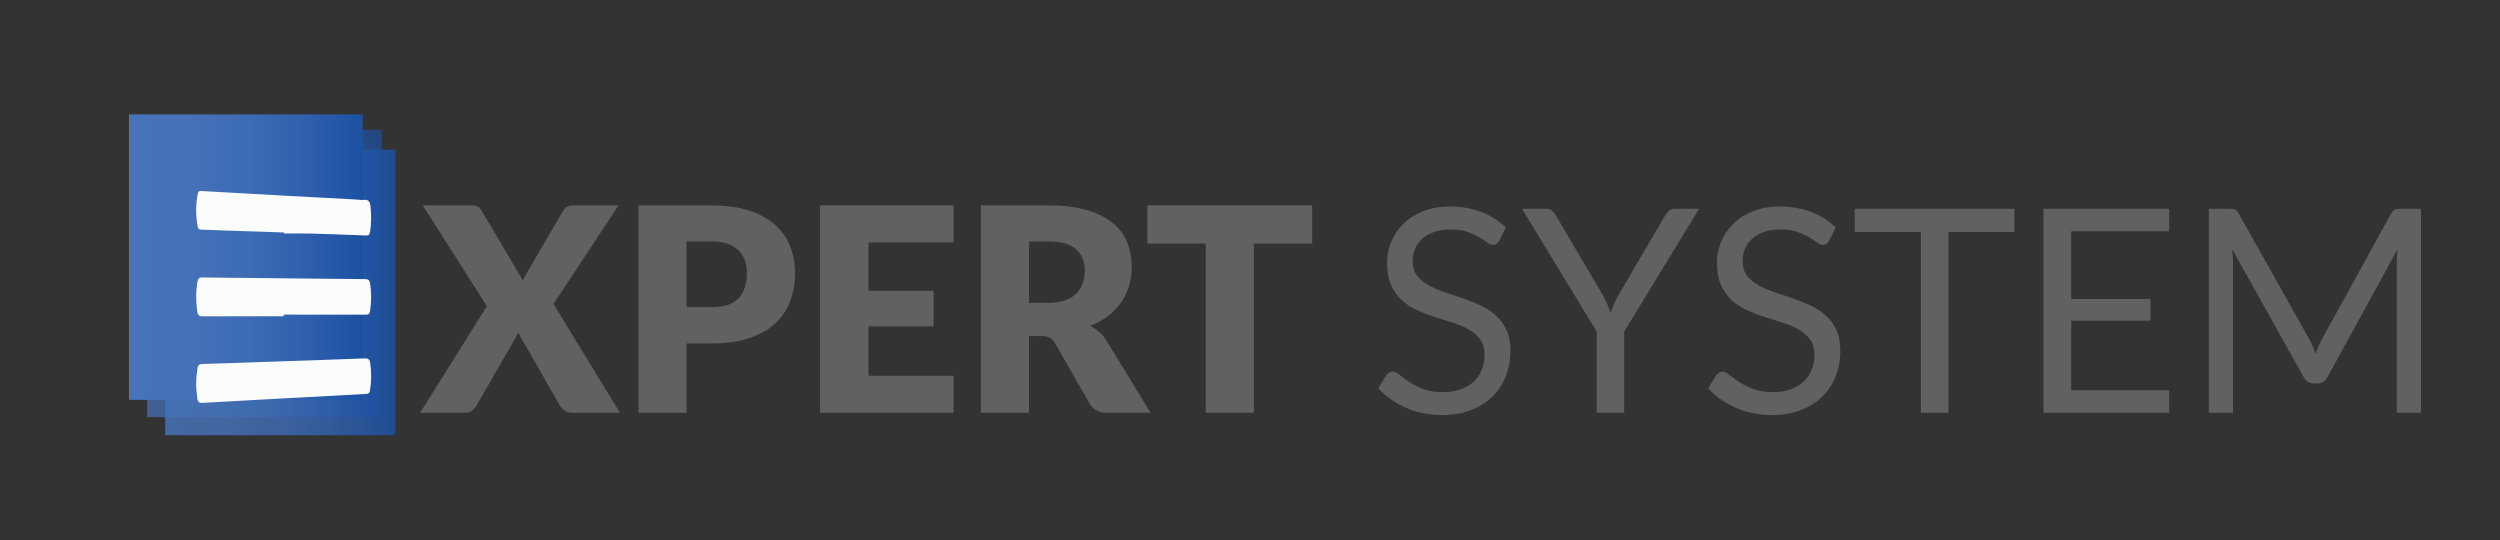 <svg version="1.1" id="Layer_1" xmlns="http://www.w3.org/2000/svg" xmlns:xlink="http://www.w3.org/1999/xlink" x="0px" y="0px"
	 width="884px" height="191px" viewBox="0 0 884 191" enable-background="new 0 0 884 191" xml:space="preserve">
<rect x="0" y="0" width="884" height="191" fill="#333333" stroke="none"/>
<g>
	<g>
		<g opacity="0.83">
			<g>
				<g>
					
						<linearGradient id="SVGID_1_" gradientUnits="userSpaceOnUse" x1="-356.478" y1="696.098" x2="-355.478" y2="696.098" gradientTransform="matrix(81.441 0 0 -81.441 29090.188 56794)">
						<stop  offset="0" style="stop-color:#FFFFFF"/>
						<stop  offset="0" style="stop-color:#4673B9"/>
						<stop  offset="0.263" style="stop-color:#4471B8"/>
						<stop  offset="0.509" style="stop-color:#3D6BB4"/>
						<stop  offset="0.748" style="stop-color:#3060AD"/>
						<stop  offset="0.981" style="stop-color:#1D52A4"/>
						<stop  offset="1" style="stop-color:#1B51A3"/>
					</linearGradient>
					<rect x="58.394" y="52.937" fill="url(#SVGID_1_)" width="81.45" height="100.949"/>
					<path fill="none" d="M134.955,58.368c1.057,0.1,2.118,0.309,3.17,0.273c1.369-0.047,1.719,0.542,1.709,1.819
						c-0.104,13.367-0.18,26.733-0.23,40.099c-0.058,15.395-0.081,30.787-0.122,46.182c-0.005,2.109-0.01,2.112-2.044,2.24
						c-9.642,0.607-19.284,1.215-28.926,1.819c-9.693,0.609-19.387,1.207-29.078,1.827c-5.553,0.354-11.102,0.751-16.653,1.116
						c-2.198,0.143-2.25,0.082-2.265-2.064c-0.006-0.81-0.01-1.621-0.011-2.43c-0.001-2.181,0-2.181-2.111-2.203
						c0.023-0.45,0.392-0.575,0.713-0.681c0.712-0.236,0.862-0.78,0.883-1.426c0.021-0.605,0.014-1.214,0.014-1.82
						c0.001-28.594,0-57.187,0.001-85.779c0-4.217,0.325-4.403,4.552-4.118c5.194,0.349,10.392,0.66,15.585,1.031
						c5.294,0.378,10.59,0.722,15.885,1.081c5.245,0.357,10.492,0.697,15.738,1.038c5.345,0.347,10.693,0.681,16.035,1.094
						c1.814,0.141,3.636,0.19,5.446,0.402C133.849,57.938,134.465,57.921,134.955,58.368"/>
				</g>
				<rect x="58.394" y="53.135" fill="none" width="81.44" height="100.654"/>
			</g>
		</g>
		<g opacity="0.7">
			<g>
				<g>
					
						<linearGradient id="SVGID_2_" gradientUnits="userSpaceOnUse" x1="-356.487" y1="696.097" x2="-355.486" y2="696.097" gradientTransform="matrix(82.866 0 0 -82.866 29592.625 57779.125)">
						<stop  offset="0" style="stop-color:#FFFFFF"/>
						<stop  offset="0" style="stop-color:#4673B9"/>
						<stop  offset="0.263" style="stop-color:#4471B8"/>
						<stop  offset="0.509" style="stop-color:#3D6BB4"/>
						<stop  offset="0.748" style="stop-color:#3060AD"/>
						<stop  offset="0.981" style="stop-color:#1D52A4"/>
						<stop  offset="1" style="stop-color:#1B51A3"/>
					</linearGradient>
					<rect x="52.019" y="45.9" fill="url(#SVGID_2_)" width="82.941" height="101.594"/>
					<path fill="none" d="M134.955,58.368c-4.226-0.141-8.438-0.484-12.648-0.872c-1.653-0.154-3.314-0.142-4.976-0.291
						c-3.911-0.354-7.851-0.376-11.767-0.679c-6.173-0.478-12.351-0.859-18.531-1.239c-4.317-0.265-8.628-0.646-12.95-0.888
						c-3.613-0.203-7.219-0.547-10.822-0.889c-2.293-0.218-2.761,0.159-2.761,2.511c0,29.318,0,58.637,0,87.956
						c0,2.476,0,2.476-2.106,3.07c-1.455,0.118-2.91,0.23-4.363,0.355c-1.035,0.092-1.407-0.363-1.454-1.401
						c-0.077-1.674,0.381-3.384-0.279-5.025c-0.279-0.52-0.198-1.086-0.198-1.639c0.008-29.779,0-59.557,0.003-89.336
						c0.001-3.962,0.292-4.101,4.318-3.798c5.044,0.379,10.091,0.735,15.14,1.062c4.947,0.32,9.89,0.721,14.836,1.062
						c4.946,0.341,9.892,0.691,14.837,1.04c5.198,0.366,10.399,0.678,15.593,1.106c3.226,0.266,6.465,0.35,9.686,0.701
						c0.599,0.066,1.229,0.018,1.704,0.501c1.692,0.201,3.387,0.581,5.074,0.546c1.354-0.027,1.669,0.512,1.663,1.64
						C134.944,55.363,134.954,56.866,134.955,58.368"/>
				</g>
				<rect x="52.088" y="46.101" fill="none" width="82.866" height="101.313"/>
			</g>
		</g>
		<rect x="-314.229" y="-513.337" fill="none" width="1601.093" height="1201.093"/>
	</g>
	<g>
		
			<linearGradient id="SVGID_3_" gradientUnits="userSpaceOnUse" x1="-356.478" y1="696.104" x2="-355.477" y2="696.104" gradientTransform="matrix(82.355 0 0 -82.355 29403.5 57418.438)">
			<stop  offset="0" style="stop-color:#FFFFFF"/>
			<stop  offset="0" style="stop-color:#4673B9"/>
			<stop  offset="0.263" style="stop-color:#4471B8"/>
			<stop  offset="0.509" style="stop-color:#3D6BB4"/>
			<stop  offset="0.748" style="stop-color:#3060AD"/>
			<stop  offset="0.981" style="stop-color:#1D52A4"/>
			<stop  offset="1" style="stop-color:#1B51A3"/>
		</linearGradient>
		<rect x="45.859" y="40.445" fill="url(#SVGID_3_)" width="82.411" height="100.951"/>
		<path fill="none" d="M45.916,42.64v96.462c0,0.305,0.014,0.609-0.003,0.911c-0.053,0.99,0.437,1.383,1.388,1.313
			c1.666-0.122,3.332-0.234,4.998-0.351c0.439-0.639,0.296-1.366,0.296-2.064c0.004-30.118,0.003-60.234,0.004-90.351
			c0-2.045,0.03-2.158,2.006-2.021c3.113,0.217,6.222,0.454,9.338,0.637c5.118,0.298,10.222,0.833,15.34,1.142
			c3.569,0.216,7.136,0.464,10.701,0.699c5.57,0.368,11.134,0.824,16.707,1.171c3.063,0.191,6.128,0.398,9.185,0.643
			c4.112,0.333,8.222,0.637,12.341,0.845c0.016-1.214,0.044-2.429,0.047-3.644c0.007-2.524,0.002-2.516-2.604-2.679
			c-11.211-0.702-22.422-1.409-33.634-2.113c-14.595-0.917-29.19-1.833-43.785-2.747c-0.435-0.027-0.788-0.048-1.075-0.048
			C45.942,40.445,45.916,40.819,45.916,42.64"/>
	</g>
	<g>
		<path fill="#FBFCFC" d="M69.36,135.602c-0.02-1.774,0.236-3.523,0.457-5.28c0.147-1.173,0.599-1.59,1.812-1.623
			c7.69-0.21,15.378-0.499,23.067-0.763c11.381-0.39,22.764-0.745,34.143-1.212c1.47-0.06,1.903,0.424,2.083,1.74
			c0.441,3.235,0.448,6.441-0.112,9.665c-0.157,0.898-0.502,1.119-1.355,1.161c-6.923,0.349-13.842,0.753-20.763,1.129
			c-12.328,0.671-24.657,1.318-36.982,2.032c-1.193,0.068-1.742-0.148-1.904-1.415C69.575,139.227,69.33,137.429,69.36,135.602"/>
		<path fill="#FBFCFC" d="M100.302,111.833c-9.516,0-19.032-0.026-28.548,0.032c-1.259,0.008-1.774-0.32-1.969-1.586
			c-0.55-3.585-0.55-7.137,0.048-10.718c0.192-1.15,0.63-1.472,1.762-1.453c6.226,0.107,12.452,0.127,18.678,0.194
			c12.907,0.136,25.814,0.306,38.721,0.387c1.307,0.008,1.718,0.407,1.895,1.63c0.467,3.234,0.487,6.438-0.049,9.664
			c-0.166,1.003-0.518,1.296-1.536,1.291c-9.667-0.041-19.335-0.024-29.002-0.024C100.302,111.444,100.302,111.64,100.302,111.833"
			/>
		<path fill="#FBFCFC" d="M100.467,82.213c-7.535-0.252-15.07-0.502-22.604-0.759c-2.225-0.076-4.449-0.205-6.674-0.243
			c-0.808-0.015-1.125-0.283-1.282-1.099c-0.747-3.875-0.715-7.729,0.008-11.603c0.166-0.891,0.59-1.008,1.349-0.964
			c9.848,0.565,19.696,1.121,29.545,1.66c8.283,0.454,16.569,0.882,24.852,1.323c1.011,0.054,2.031,0.242,3.027,0.151
			c1.644-0.15,2.134,0.636,2.295,2.12c0.341,3.137,0.387,6.243-0.178,9.363c-0.163,0.901-0.485,1.145-1.367,1.11
			c-6.572-0.261-13.145-0.509-19.72-0.691c-3.082-0.086-6.168-0.014-9.251-0.014C100.467,82.448,100.467,82.331,100.467,82.213"/>
		<path fill="#616161" d="M172.168,108.256l-22.696-35.629h17.009c1.107,0,1.92,0.144,2.441,0.428
			c0.52,0.285,0.981,0.764,1.384,1.434L184.9,99.197c0.168-0.435,0.36-0.854,0.579-1.257c0.218-0.403,0.461-0.822,0.73-1.258
			l12.782-21.943c0.839-1.408,1.979-2.113,3.422-2.113h16.305l-22.998,34.875l23.502,38.448h-17.01
			c-1.107,0-2.005-0.268-2.692-0.805c-0.688-0.536-1.233-1.174-1.636-1.912l-14.695-25.665c-0.269,0.738-0.571,1.376-0.906,1.912
			l-13.688,23.753c-0.403,0.705-0.94,1.334-1.611,1.887c-0.671,0.555-1.509,0.83-2.516,0.83h-15.902L172.168,108.256z"/>
		<path fill="#616161" d="M242.773,121.441v24.509h-17.01V72.627h25.867c5.166,0,9.603,0.612,13.311,1.836
			c3.707,1.226,6.76,2.912,9.159,5.058c2.399,2.148,4.169,4.681,5.309,7.599c1.14,2.919,1.711,6.073,1.711,9.462
			c0,3.656-0.587,7.011-1.761,10.063c-1.175,3.055-2.969,5.67-5.385,7.852c-2.415,2.181-5.477,3.883-9.184,5.107
			c-3.707,1.226-8.095,1.837-13.16,1.837H242.773z M242.773,108.608h8.857c4.429,0,7.616-1.057,9.562-3.171
			c1.945-2.112,2.918-5.064,2.918-8.855c0-1.678-0.251-3.204-0.754-4.58c-0.503-1.375-1.267-2.559-2.29-3.548
			c-1.024-0.99-2.315-1.753-3.875-2.29c-1.56-0.536-3.414-0.805-5.561-0.805h-8.857V108.608z"/>
		<polygon fill="#616161" points="337.181,72.626 337.181,85.711 307.087,85.711 307.087,102.821 330.136,102.821 330.136,115.402 
			307.087,115.402 307.087,132.865 337.181,132.865 337.181,145.949 289.976,145.949 289.976,72.626 		"/>
		<path fill="#616161" d="M363.852,118.825v27.125h-17.01V72.626h23.855c5.3,0,9.82,0.546,13.562,1.636
			c3.74,1.091,6.793,2.609,9.158,4.555c2.366,1.945,4.084,4.244,5.159,6.894c1.074,2.651,1.611,5.535,1.611,8.656
			c0,2.382-0.32,4.629-0.957,6.743c-0.637,2.113-1.585,4.068-2.844,5.862c-1.258,1.795-2.801,3.397-4.629,4.807
			c-1.829,1.408-3.933,2.566-6.316,3.472c1.14,0.572,2.206,1.276,3.195,2.115c0.99,0.838,1.854,1.86,2.592,3.068l15.602,25.516
			h-15.401c-2.851,0-4.898-1.074-6.139-3.222l-12.178-21.286c-0.537-0.94-1.166-1.611-1.888-2.015
			c-0.721-0.401-1.736-0.603-3.045-0.603H363.852z M363.852,107.099h6.845c2.314,0,4.285-0.293,5.912-0.881
			c1.627-0.587,2.961-1.399,4.001-2.439s1.794-2.257,2.264-3.649c0.47-1.392,0.706-2.894,0.706-4.505
			c0-3.22-1.049-5.736-3.146-7.547c-2.097-1.813-5.343-2.718-9.737-2.718h-6.845V107.099z"/>
		<polygon fill="#616161" points="463.997,72.626 463.997,86.113 443.364,86.113 443.364,145.949 426.354,145.949 426.354,86.113 
			405.721,86.113 405.721,72.626 		"/>
		<path fill="#616161" d="M530.124,85.107c-0.303,0.503-0.623,0.881-0.957,1.133c-0.336,0.251-0.771,0.377-1.309,0.377
			c-0.57,0-1.232-0.284-1.988-0.856c-0.754-0.57-1.711-1.199-2.867-1.886c-1.158-0.688-2.551-1.317-4.178-1.888
			c-1.628-0.57-3.598-0.856-5.913-0.856c-2.181,0-4.11,0.294-5.788,0.881s-3.078,1.384-4.201,2.391
			c-1.125,1.006-1.972,2.188-2.541,3.548c-0.572,1.357-0.855,2.826-0.855,4.402c0,2.014,0.494,3.684,1.484,5.008
			c0.988,1.325,2.297,2.458,3.925,3.396c1.626,0.94,3.473,1.753,5.536,2.441c2.063,0.688,4.177,1.4,6.339,2.138
			c2.165,0.739,4.278,1.57,6.343,2.492c2.063,0.923,3.907,2.089,5.535,3.498c1.627,1.409,2.936,3.136,3.926,5.182
			c0.988,2.047,1.484,4.564,1.484,7.549c0,3.154-0.537,6.115-1.609,8.884c-1.074,2.768-2.643,5.176-4.707,7.222
			c-2.063,2.047-4.596,3.657-7.598,4.831c-3.004,1.174-6.417,1.761-10.242,1.761c-4.663,0-8.916-0.847-12.757-2.542
			c-3.842-1.693-7.122-3.983-9.839-6.869l2.818-4.63c0.269-0.369,0.596-0.679,0.98-0.93c0.387-0.252,0.814-0.378,1.284-0.378
			c0.704,0,1.509,0.378,2.415,1.133s2.039,1.585,3.397,2.49s3.003,1.735,4.933,2.49c1.928,0.756,4.285,1.134,7.07,1.134
			c2.314,0,4.378-0.318,6.189-0.956c1.813-0.639,3.348-1.535,4.605-2.693s2.221-2.542,2.893-4.152
			c0.672-1.609,1.008-3.403,1.008-5.385c0-2.18-0.496-3.966-1.486-5.359c-0.988-1.392-2.289-2.558-3.898-3.496
			c-1.611-0.94-3.448-1.736-5.512-2.392c-2.063-0.653-4.177-1.325-6.34-2.013c-2.164-0.688-4.278-1.485-6.342-2.391
			c-2.063-0.905-3.9-2.079-5.51-3.522c-1.611-1.442-2.912-3.246-3.9-5.41c-0.99-2.164-1.484-4.839-1.484-8.027
			c0-2.549,0.494-5.015,1.484-7.396c0.988-2.382,2.423-4.496,4.303-6.341c1.879-1.845,4.201-3.322,6.97-4.429
			c2.768-1.107,5.946-1.661,9.536-1.661c4.026,0,7.699,0.638,11.021,1.913s6.223,3.12,8.707,5.535L530.124,85.107z"/>
		<path fill="#616161" d="M574.309,117.264v28.687h-9.713v-28.687l-26.421-43.43h8.556c0.872,0,1.56,0.219,2.063,0.655
			c0.503,0.436,0.938,0.973,1.308,1.61l16.507,28.03c0.671,1.175,1.233,2.282,1.686,3.322c0.453,1.041,0.864,2.063,1.233,3.07
			c0.369-1.039,0.771-2.08,1.208-3.12c0.436-1.039,0.989-2.13,1.66-3.272l16.457-28.03c0.302-0.536,0.712-1.048,1.232-1.535
			c0.52-0.487,1.199-0.73,2.037-0.73h8.657L574.309,117.264z"/>
		<path fill="#616161" d="M646.775,85.107c-0.303,0.503-0.622,0.881-0.957,1.133c-0.335,0.251-0.772,0.377-1.308,0.377
			c-0.571,0-1.233-0.284-1.988-0.856c-0.755-0.57-1.711-1.199-2.868-1.886c-1.158-0.688-2.551-1.317-4.178-1.888
			c-1.627-0.57-3.598-0.856-5.913-0.856c-2.181,0-4.109,0.294-5.787,0.881s-3.078,1.384-4.202,2.391
			c-1.124,1.006-1.971,2.188-2.541,3.548c-0.571,1.357-0.855,2.826-0.855,4.402c0,2.014,0.493,3.684,1.484,5.008
			c0.989,1.325,2.298,2.458,3.927,3.396c1.625,0.94,3.471,1.753,5.534,2.441c2.063,0.688,4.177,1.4,6.341,2.138
			c2.164,0.739,4.277,1.57,6.341,2.492c2.063,0.923,3.907,2.089,5.536,3.498c1.627,1.409,2.936,3.136,3.925,5.182
			c0.988,2.047,1.485,4.564,1.485,7.549c0,3.154-0.537,6.115-1.61,8.884c-1.074,2.768-2.643,5.176-4.706,7.222
			c-2.063,2.047-4.596,3.657-7.599,4.831s-6.417,1.761-10.241,1.761c-4.664,0-8.916-0.847-12.758-2.542
			c-3.842-1.693-7.12-3.983-9.838-6.869l2.818-4.63c0.268-0.369,0.595-0.679,0.98-0.93c0.386-0.252,0.813-0.378,1.284-0.378
			c0.704,0,1.51,0.378,2.415,1.133c0.906,0.755,2.038,1.585,3.397,2.49c1.358,0.905,3.002,1.735,4.932,2.49
			c1.928,0.756,4.285,1.134,7.07,1.134c2.315,0,4.379-0.318,6.19-0.956c1.812-0.639,3.347-1.535,4.604-2.693
			s2.222-2.542,2.894-4.152c0.67-1.609,1.007-3.403,1.007-5.385c0-2.18-0.496-3.966-1.485-5.359
			c-0.989-1.392-2.289-2.558-3.899-3.496c-1.61-0.94-3.447-1.736-5.511-2.392c-2.063-0.653-4.177-1.325-6.341-2.013
			s-4.277-1.485-6.341-2.391s-3.9-2.079-5.511-3.522c-1.61-1.442-2.911-3.246-3.9-5.41c-0.99-2.164-1.484-4.839-1.484-8.027
			c0-2.549,0.494-5.015,1.484-7.396c0.989-2.382,2.424-4.496,4.303-6.341c1.879-1.845,4.202-3.322,6.97-4.429
			c2.769-1.107,5.946-1.661,9.537-1.661c4.025,0,7.699,0.638,11.021,1.913s6.224,3.12,8.707,5.535L646.775,85.107z"/>
		<polygon fill="#616161" points="712.298,73.834 712.298,82.037 688.998,82.037 688.998,145.949 679.234,145.949 679.234,82.037 
			655.834,82.037 655.834,73.834 		"/>
		<polygon fill="#616161" points="767.001,73.834 767.001,81.785 732.378,81.785 732.378,105.739 760.408,105.739 760.408,113.39 
			732.378,113.39 732.378,137.998 767.001,137.998 767.001,145.949 722.563,145.949 722.563,73.834 		"/>
		<path fill="#616161" d="M817.753,122.423c0.352,0.89,0.695,1.786,1.031,2.692c0.335-0.938,0.688-1.837,1.057-2.692
			s0.788-1.72,1.259-2.592l24.407-44.337c0.436-0.77,0.889-1.24,1.358-1.408s1.141-0.252,2.014-0.252h7.196v72.115h-8.556V92.957
			c0-0.704,0.017-1.459,0.05-2.264c0.034-0.805,0.084-1.627,0.151-2.466l-24.709,45.091c-0.839,1.509-2.013,2.264-3.522,2.264
			h-1.409c-1.511,0-2.685-0.755-3.523-2.264l-25.263-45.242c0.101,0.872,0.176,1.729,0.227,2.567
			c0.049,0.839,0.075,1.609,0.075,2.313v52.992h-8.555V73.834h7.196c0.871,0,1.543,0.084,2.013,0.252s0.923,0.638,1.358,1.408
			l24.911,44.387C816.989,120.688,817.399,121.534,817.753,122.423"/>
		<rect x="-314.229" y="-513.337" fill="none" width="1601.093" height="1201.093"/>
	</g>
	<rect x="-314.229" y="-513.334" fill="none" width="1601.09" height="1201.09"/>
</g>
</svg>